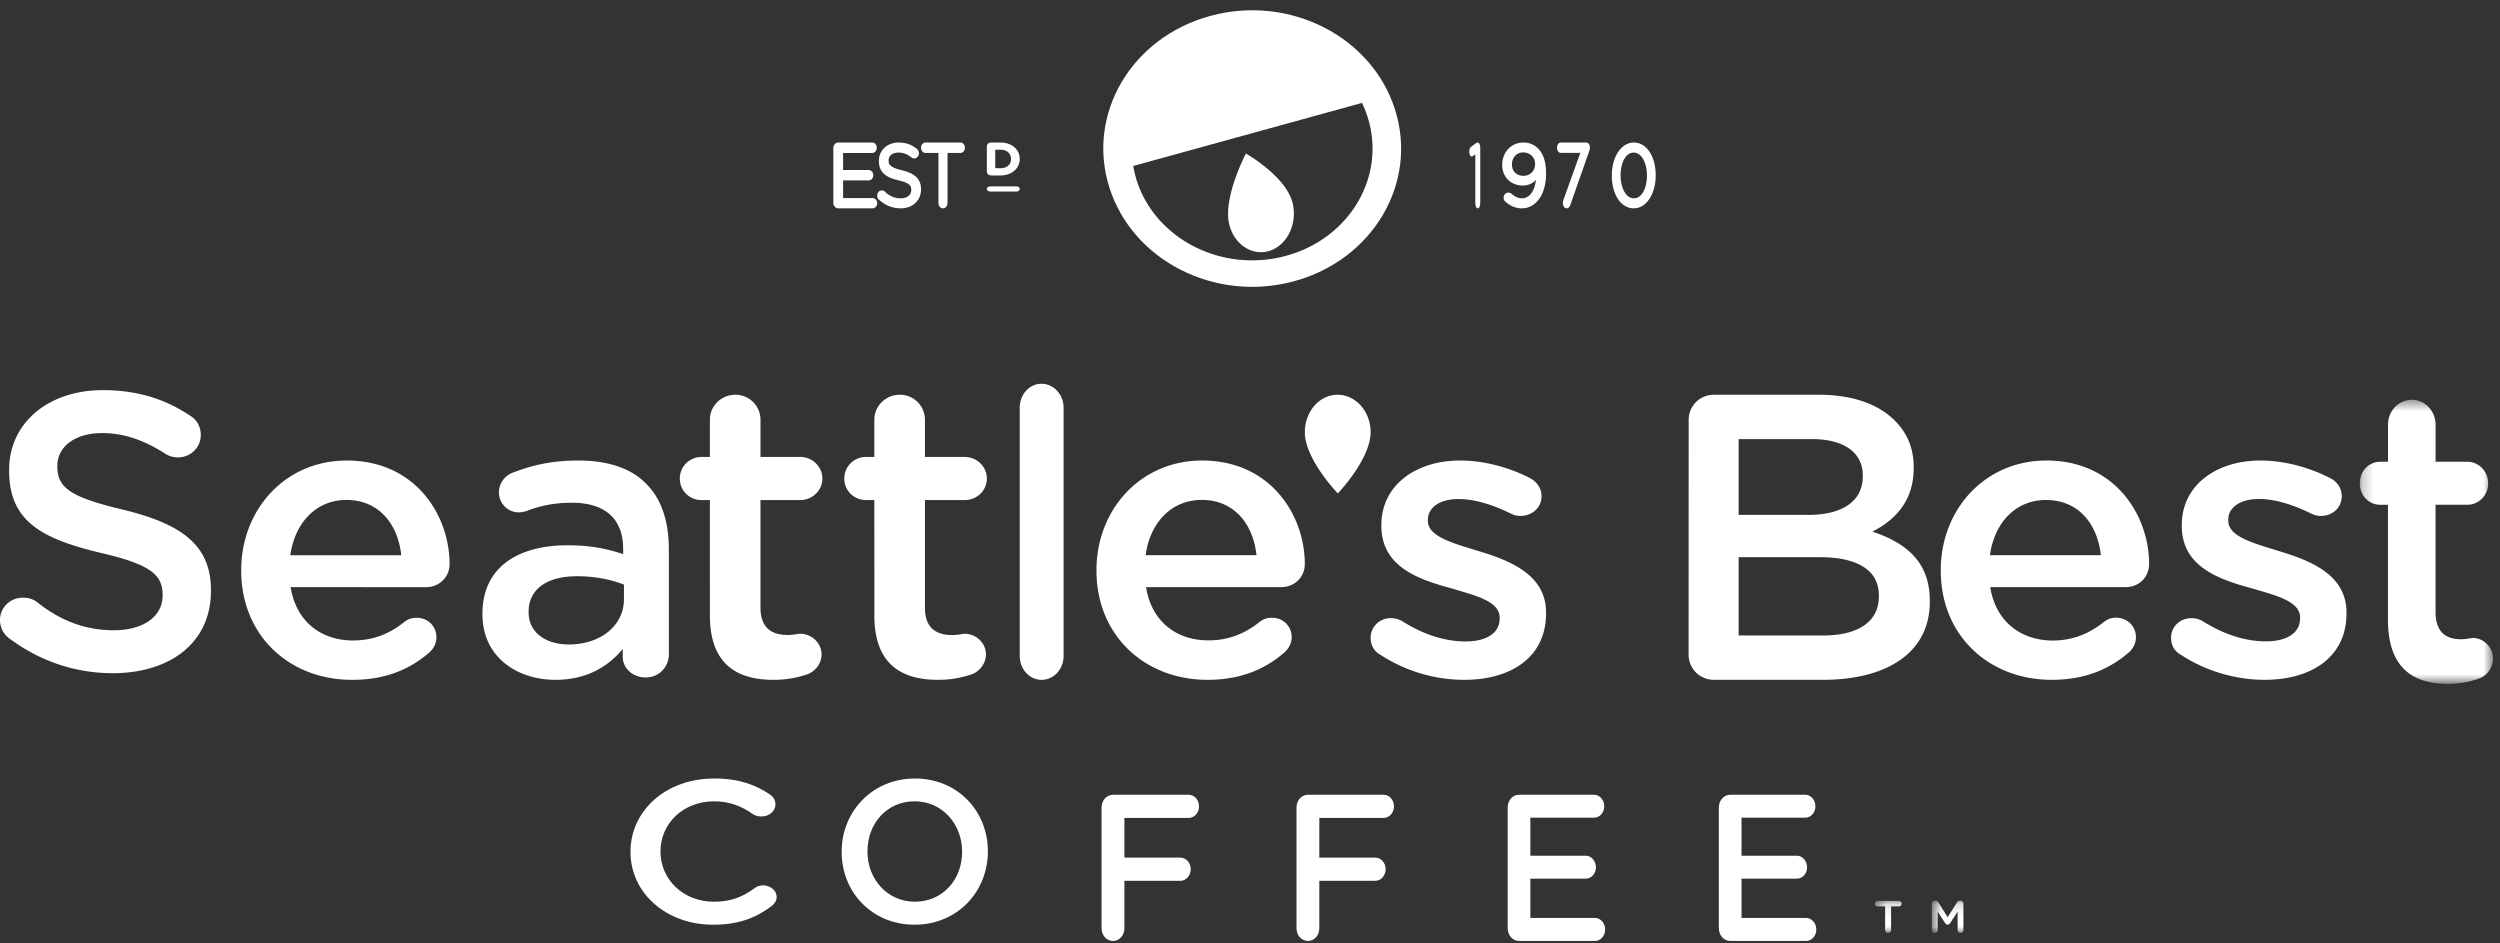 <svg xmlns="http://www.w3.org/2000/svg" xmlns:xlink="http://www.w3.org/1999/xlink" width="228" height="86" viewBox="0 0 228 86">
    <rect x="0" y="0" width="228" height="86" fill="#333333" stroke="none"/>
    <defs>
        <path id="a" d="M122.381 14.074h-3.698v-2.937h3.698v2.937z"/>
        <path id="c" d="M117.19 14.074h-3.697V11.16h3.698v2.915z"/>
        <path id="e" d="M12.362.46v25.905H.212V.459h12.15z"/>
    </defs>
    <g fill="none" fill-rule="evenodd">
        <g transform="translate(57.5 71)">
            <path fill="#FFF" d="M12.105 9.742c-.318 0-.598.112-.784.255-1.076.798-2.14 1.24-3.702 1.24-2.836 0-4.881-2.048-4.881-4.569V6.63c0-2.525 2.07-4.55 4.881-4.55 1.418 0 2.515.442 3.533 1.16.17.115.42.223.78.223.717 0 1.29-.478 1.29-1.106 0-.403-.23-.715-.507-.902C11.425.585 9.928 0 7.64 0 3.154 0 0 3.002 0 6.668v.036c0 3.706 3.22 6.63 7.537 6.63 2.39 0 3.97-.661 5.368-1.732.235-.183.428-.46.428-.807 0-.571-.577-1.053-1.228-1.053M30.245 6.704c0 2.503-1.768 4.532-4.3 4.532-2.531 0-4.332-2.065-4.332-4.571v-.036c0-2.507 1.762-4.55 4.293-4.55 2.536 0 4.34 2.083 4.34 4.586v.04zM25.945 0c-3.913 0-6.686 3.038-6.686 6.665v.04c0 3.626 2.734 6.628 6.647 6.628 3.924 0 6.687-3.038 6.687-6.668v-.036C32.593 3.002 29.862 0 25.945 0zM50.903 1.481h-6.89c-.589 0-1.05.513-1.05 1.173v11.007c0 .645.461 1.154 1.05 1.154.577 0 1.031-.509 1.031-1.154V9.33h5.105c.52 0 .945-.475.945-1.061 0-.583-.424-1.055-.945-1.055h-5.105v-3.62h5.86c.523 0 .948-.469.948-1.055 0-.59-.425-1.059-.949-1.059M68.684 1.481h-6.893c-.592 0-1.05.513-1.05 1.173v11.007c0 .645.458 1.154 1.05 1.154.577 0 1.031-.509 1.031-1.154V9.33h5.102c.52 0 .945-.475.945-1.061 0-.583-.425-1.055-.945-1.055h-5.102v-3.62h5.862c.52 0 .946-.469.946-1.055 0-.59-.425-1.059-.946-1.059M87.965 12.716h-5.897V9.132h5.054c.508 0 .925-.456.925-1.025 0-.587-.417-1.066-.925-1.066h-5.054V3.572h5.815c.504 0 .924-.453.924-1.043 0-.576-.42-1.048-.924-1.048h-6.844c-.59 0-1.039.513-1.039 1.182v10.97c0 .666.449 1.182 1.039 1.182h6.926c.504 0 .924-.457.924-1.051 0-.568-.42-1.048-.924-1.048M107.224 12.716h-5.897V9.132h5.055c.501 0 .924-.456.924-1.025 0-.587-.423-1.066-.924-1.066h-5.055V3.572h5.815c.502 0 .924-.453.924-1.043 0-.576-.422-1.048-.924-1.048h-6.84c-.59 0-1.043.513-1.043 1.182v10.97c0 .666.452 1.182 1.042 1.182h6.923c.501 0 .924-.457.924-1.051 0-.568-.423-1.048-.924-1.048"/>
            <mask id="b" fill="#fff">
                <use xlink:href="#a"/>
            </mask>
            <path fill="#FFF" d="M121.302 11.137h-.067c-.107 0-.181.044-.24.137l-.87 1.374-.857-1.374a.283.283 0 0 0-.248-.137h-.067a.266.266 0 0 0-.27.267v2.41c0 .153.119.26.27.26.141 0 .263-.107.263-.26v-1.666l.677 1.033c.07.09.13.141.233.141.114 0 .177-.055.229-.14l.68-1.041v1.674c0 .152.122.26.263.26a.26.26 0 0 0 .266-.26v-2.411a.267.267 0 0 0-.262-.267" mask="url(#b)"/>
            <mask id="d" fill="#fff">
                <use xlink:href="#c"/>
            </mask>
            <path fill="#FFF" d="M115.656 11.159h-1.923c-.133 0-.24.115-.24.255 0 .13.107.252.24.252h.688v2.137c0 .148.122.27.27.27a.273.273 0 0 0 .277-.27v-2.137h.688a.254.254 0 1 0 0-.507" mask="url(#d)"/>
        </g>
        <path fill="#FFF" d="M171.355 54.387c0 2.334-1.922 3.57-5.082 3.57h-7.71v-7.142h7.37c3.653 0 5.422 1.299 5.422 3.495v.077zm-12.791-14.341h6.692c2.968 0 4.63 1.27 4.63 3.308v.075c0 2.378-1.993 3.529-4.974 3.529h-6.348v-6.912zM176 54.873l-.002-.085c.002-3.528-2.143-5.27-5.23-6.304 1.949-1.006 3.76-2.677 3.76-5.797V42.6c0-1.74-.6-3.144-1.772-4.29-1.514-1.497-3.888-2.31-6.906-2.31h-9.515c-1.313 0-2.328 1.001-2.328 2.31L154 59.695C154.007 61 155.022 62 156.335 62h9.891c5.891 0 9.774-2.489 9.774-7.127zM186.594 45.6c2.987 0 4.7 2.211 5.004 5.035h-10.116c.408-2.97 2.348-5.036 5.112-5.036M193 56.333c-.503 0-.81.146-1.148.406-1.264 1.01-2.766 1.678-4.661 1.678-2.905-.014-5.19-1.746-5.683-4.873h12.357c1.17 0 2.134-.874 2.134-2.103 0-4.436-3.104-9.443-9.37-9.441-5.637 0-9.63 4.5-9.63 9.985v.063c0 5.923 4.397 9.952 10.123 9.952 3.041 0 5.294-.983 7.08-2.545.344-.322.596-.794.596-1.335 0-1.019-.787-1.775-1.798-1.787M214 55.94v-.08c0-3.473-3.316-4.751-6.254-5.632-2.358-.728-4.53-1.319-4.53-2.744v-.067c-.012-1.095 1.02-1.911 2.813-1.911 1.417 0 3.09.512 4.732 1.323.296.14.529.22.914.224 1.07-.005 1.893-.774 1.893-1.802 0-.761-.447-1.352-1.1-1.67-1.94-.99-4.193-1.581-6.328-1.581-3.993 0-7.162 2.233-7.162 5.888v.072c0 3.689 3.32 4.86 6.291 5.667 2.365.7 4.495 1.202 4.5 2.699l-.005.083c.005 1.278-1.144 2.083-3.127 2.083-1.825 0-3.84-.621-5.788-1.866a1.991 1.991 0 0 0-.995-.248c-1.067 0-1.854.798-1.854 1.788 0 .728.37 1.273.871 1.53 2.313 1.54 5.105 2.304 7.654 2.304 4.197 0 7.475-2.011 7.475-6.06"/>
        <g transform="translate(215 36)">
            <mask id="f" fill="#fff">
                <use xlink:href="#e"/>
            </mask>
            <path fill="#FFF" d="M10.514 22.18c-.14 0-.571.12-1.075.12-1.452 0-2.315-.727-2.315-2.494v-9.772h2.891c1.045 0 1.904-.856 1.904-1.956 0-1.095-.859-1.966-1.904-1.966h-2.89v-3.38C7.124 1.485 6.148.46 4.967.46 3.75.46 2.782 1.485 2.784 2.73v3.383h-.71c-1.045 0-1.861.871-1.861 1.966 0 1.1.816 1.956 1.862 1.956h.707v10.484c0 4.371 2.258 5.847 5.446 5.847a8.422 8.422 0 0 0 2.984-.528 1.974 1.974 0 0 0 1.15-1.772c0-1.056-.872-1.885-1.848-1.885" mask="url(#f)"/>
        </g>
        <path fill="#FFF" d="M11.214 46.48c-4.832-1.148-5.985-2.009-5.985-3.94v-.073c0-1.652 1.505-2.97 4.09-2.97 1.972 0 3.825.641 5.766 1.892.357.214.719.326 1.15.326 1.144 0 2.077-.9 2.077-2.041 0-.866-.471-1.475-.968-1.76-2.259-1.51-4.805-2.333-7.957-2.333-4.984 0-8.556 2.98-8.556 7.28v.072c0 4.625 3.003 6.205 8.344 7.488 4.657 1.073 5.653 2.046 5.653 3.834v.072c0 1.867-1.715 3.152-4.438 3.152-2.725 0-4.944-.928-7.018-2.573-.287-.22-.684-.397-1.29-.397C.93 54.507-.003 55.407 0 56.551c0 .716.362 1.33.856 1.677 2.803 2.089 6.025 3.167 9.434 3.167 5.264-.01 8.948-2.805 8.948-7.497v-.07c0-4.16-2.723-6.055-8.024-7.348M31.591 45.596c2.98-.002 4.703 2.216 5.005 5.043H26.475c.418-2.97 2.36-5.045 5.116-5.043m8.21 12.531c0-1.024-.784-1.785-1.793-1.785-.525 0-.817.14-1.157.397-1.266 1.02-2.761 1.672-4.664 1.672-2.917 0-5.187-1.74-5.68-4.864l12.357.005c1.154-.005 2.136-.877 2.136-2.106C41 47.008 37.901 42 31.628 42 25.98 42 22 46.502 22 51.99v.063c0 5.918 4.402 9.956 10.111 9.947 3.06.01 5.301-.972 7.093-2.535.338-.33.598-.794.598-1.338M56.904 54.643c0 2.446-2.175 4.134-5.03 4.134-2.065 0-3.664-1.064-3.664-2.928v-.071c0-2.013 1.636-3.226 4.414-3.226 1.718 0 3.18.331 4.28.765v1.326zM61 59.656v-9.524c0-2.527-.643-4.58-2.028-5.97-1.319-1.392-3.414-2.167-6.239-2.162-2.453 0-4.272.443-6.05 1.14-.65.26-1.181.95-1.181 1.761 0 1.023.816 1.827 1.812 1.827.214 0 .436-.043.682-.112 1.177-.47 2.526-.766 4.162-.766 3.035 0 4.674 1.476 4.674 4.208v.475c-1.455-.475-2.96-.804-5.057-.804-4.6 0-7.775 2.053-7.775 6.232v.07C44 59.913 47.14 62 50.665 62c2.885 0 4.84-1.25 6.13-2.818v.732c0 .985.858 1.871 2.1 1.871 1.179 0 2.105-.922 2.105-2.129zM72.986 45.607c1.095 0 2.014-.867 2.014-1.963 0-1.094-.919-1.971-2.014-1.971h-3.63v-3.4A2.281 2.281 0 0 0 67.075 36c-1.306 0-2.334 1.022-2.332 2.274l-.002 3.399h-.758c-1.1 0-1.984.877-1.984 1.97 0 1.097.874 1.964 1.984 1.964h.758l.002 10.52c0 4.393 2.404 5.873 5.794 5.873a9.322 9.322 0 0 0 3.166-.53c.655-.273 1.222-.95 1.222-1.785 0-1.052-.912-1.887-1.94-1.887-.156 0-.613.106-1.15.113-1.557-.007-2.473-.722-2.48-2.495v-9.81h3.63zM82.065 36c-1.288-.002-2.325 1.022-2.325 2.276v3.399h-.767A1.962 1.962 0 0 0 77 43.645c0 1.096.876 1.96 1.973 1.96h.767l.002 10.523c0 4.39 2.408 5.872 5.796 5.872 1.22 0 2.169-.195 3.162-.53.647-.275 1.218-.953 1.218-1.788 0-1.051-.913-1.884-1.943-1.884-.154 0-.608.12-1.144.12-1.561-.014-2.475-.728-2.475-2.502v-9.81h3.619c1.11 0 2.025-.852 2.025-1.96 0-1.097-.916-1.971-2.025-1.971h-3.619v-3.4A2.282 2.282 0 0 0 82.066 36M93 59.806c0 1.24.902 2.194 1.98 2.194 1.126 0 2.02-.955 2.02-2.194V37.183C97 35.988 96.106 35 94.98 35c-1.116 0-1.98.988-1.98 2.183v22.623zM104.48 50.634c.41-2.977 2.353-5.04 5.12-5.042 2.973.002 4.693 2.216 4.991 5.042H104.48zM109.628 42c-5.63 0-9.629 4.5-9.629 9.983v.067c0 5.919 4.416 9.95 10.115 9.95 3.055 0 5.3-.98 7.08-2.545.338-.324.603-.794.607-1.337a1.75 1.75 0 0 0-1.795-1.775c-.52-.01-.81.14-1.158.397-1.268 1.01-2.76 1.67-4.664 1.661-2.908 0-5.176-1.739-5.662-4.856h12.342c1.154 0 2.135-.876 2.135-2.105 0-4.435-3.104-9.438-9.371-9.44zM130.222 47.49v-.071c0-1.1 1.022-1.907 2.816-1.907 1.415 0 3.093.507 4.728 1.317.306.145.534.221.904.221 1.08 0 1.918-.77 1.918-1.79 0-.772-.464-1.358-1.097-1.681-1.943-.99-4.204-1.579-6.338-1.579-4.006 0-7.173 2.23-7.173 5.893v.071c0 3.69 3.323 4.86 6.294 5.667 2.348.7 4.495 1.205 4.495 2.702v.076c.002 1.286-1.137 2.093-3.12 2.093-1.834 0-3.844-.621-5.79-1.869a2.225 2.225 0 0 0-1.005-.26c-1.062 0-1.854.808-1.854 1.798 0 .729.377 1.274.874 1.534A14.041 14.041 0 0 0 133.53 62c4.199.01 7.47-2.005 7.47-6.057v-.079c0-3.474-3.313-4.752-6.24-5.633-2.37-.729-4.538-1.32-4.538-2.74zM121.983 36c-1.644 0-2.983 1.528-2.983 3.424 0 2.46 3.012 5.576 3.012 5.576S125 41.884 125 39.41c0-1.882-1.357-3.41-3.017-3.41M76.44 19h3.139c.231 0 .421-.205.421-.467 0-.261-.19-.472-.421-.472H76.89v-1.61h2.336c.232 0 .416-.212.416-.473 0-.256-.187-.473-.416-.473H76.89v-1.554h2.654c.232 0 .417-.217.417-.476 0-.261-.185-.475-.417-.475H76.44c-.24 0-.44.229-.44.505v4.993c0 .28.2.502.44.502M80.175 18.225c.591.523 1.237.775 1.969.775C83.237 19 84 18.286 84 17.253c0-1.156-.936-1.53-1.746-1.726-1.127-.269-1.216-.55-1.216-.905 0-.42.369-.708.894-.708.44 0 .803.139 1.187.442.076.064.16.09.261.09.233 0 .427-.211.427-.474a.532.532 0 0 0-.189-.397c-.499-.396-1.014-.575-1.67-.575-1.04 0-1.794.708-1.794 1.689 0 1.168.863 1.538 1.794 1.76 1.08.252 1.16.53 1.16.883 0 .45-.376.754-.943.754-.573 0-1.004-.182-1.451-.595a.373.373 0 0 0-.28-.128c-.246 0-.434.214-.434.483 0 .16.065.301.175.38M84.395 13.947h1.19v4.551c0 .28.186.502.413.502.231 0 .417-.221.417-.502v-4.55h1.19c.217 0 .395-.213.395-.473S87.82 13 87.605 13h-3.21c-.215 0-.395.215-.395.475s.178.472.395.472M90.765 13.656h.491c.568 0 .951.338.951.853 0 .497-.383.832-.951.832h-.49v-1.685zM90.388 16h.868c1.01 0 1.744-.633 1.744-1.509 0-.863-.735-1.491-1.744-1.491h-.868c-.219 0-.388.156-.388.353v2.294c0 .194.17.353.388.353zM134.297 14.253l.251-.18v4.43c0 .278.102.497.227.497s.225-.22.225-.497v-5.018c0-.272-.1-.485-.233-.485-.06 0-.122.035-.186.079l-.422.315c-.102.073-.159.237-.159.439 0 .312.155.522.297.42M138.912 13.901c.63 0 1.09.446 1.09 1.063v.017c0 .52-.394 1.054-1.064 1.054-.619 0-1.05-.418-1.05-1.034 0-.547.351-1.1 1.024-1.1m-.037 3.02a1.6 1.6 0 0 0 1.206-.518c-.063.55-.24 1.016-.502 1.316-.218.242-.48.368-.774.368-.337 0-.644-.138-.984-.443-.315-.216-.691.029-.691.386 0 .158.07.29.195.391.472.398.94.579 1.467.579 1.299 0 2.208-1.287 2.208-3.144 0-1.034-.21-1.745-.66-2.243a1.823 1.823 0 0 0-1.408-.613c-1.1 0-1.932.872-1.932 2.047 0 1.085.787 1.874 1.875 1.874M142.336 13.941h1.789l-1.546 4.306-.002.015a.927.927 0 0 0-.044.263c0 .268.152.475.355.475.14 0 .263-.121.33-.325l1.703-4.849a.989.989 0 0 0 .079-.366c0-.271-.14-.46-.343-.46h-2.32c-.182 0-.337.21-.337.47 0 .262.148.471.336.471M148.995 13.918c.783 0 1.206 1.073 1.206 2.083v.015c0 1.027-.409 2.069-1.192 2.069-.787 0-1.212-1.073-1.212-2.098 0-1.03.41-2.069 1.198-2.069m0 5.082c1.143 0 2.005-1.29 2.005-3.013 0-1.732-.836-2.987-1.99-2.987-1.148 0-2.01 1.292-2.01 3.001v.015c0 1.732.839 2.984 1.995 2.984M90.3 17.468h2.4c.165 0 .3-.104.3-.234S92.865 17 92.7 17h-2.4c-.167 0-.3.104-.3.234s.133.234.3.234M115.836 22.861c1.59-.547 2.504-2.497 2.046-4.359-.605-2.432-4.254-4.502-4.254-4.502s-2.123 4.04-1.52 6.467c.46 1.863 2.134 2.93 3.728 2.394"/>
        <path fill="#FFF" d="M124.22 9.384c.202.422.37.851.513 1.304 1.704 5.404-1.638 11.07-7.46 12.647-5.82 1.58-11.918-1.52-13.625-6.928-.13-.422-.22-.847-.301-1.27l20.874-5.753zm-6.226 16.272c7.207-1.948 11.343-8.948 9.242-15.633-2.095-6.69-9.629-10.528-16.83-8.58-7.202 1.946-11.341 8.942-9.24 15.627 2.098 6.687 9.629 10.53 16.828 8.586z"/>
    </g>
</svg>
